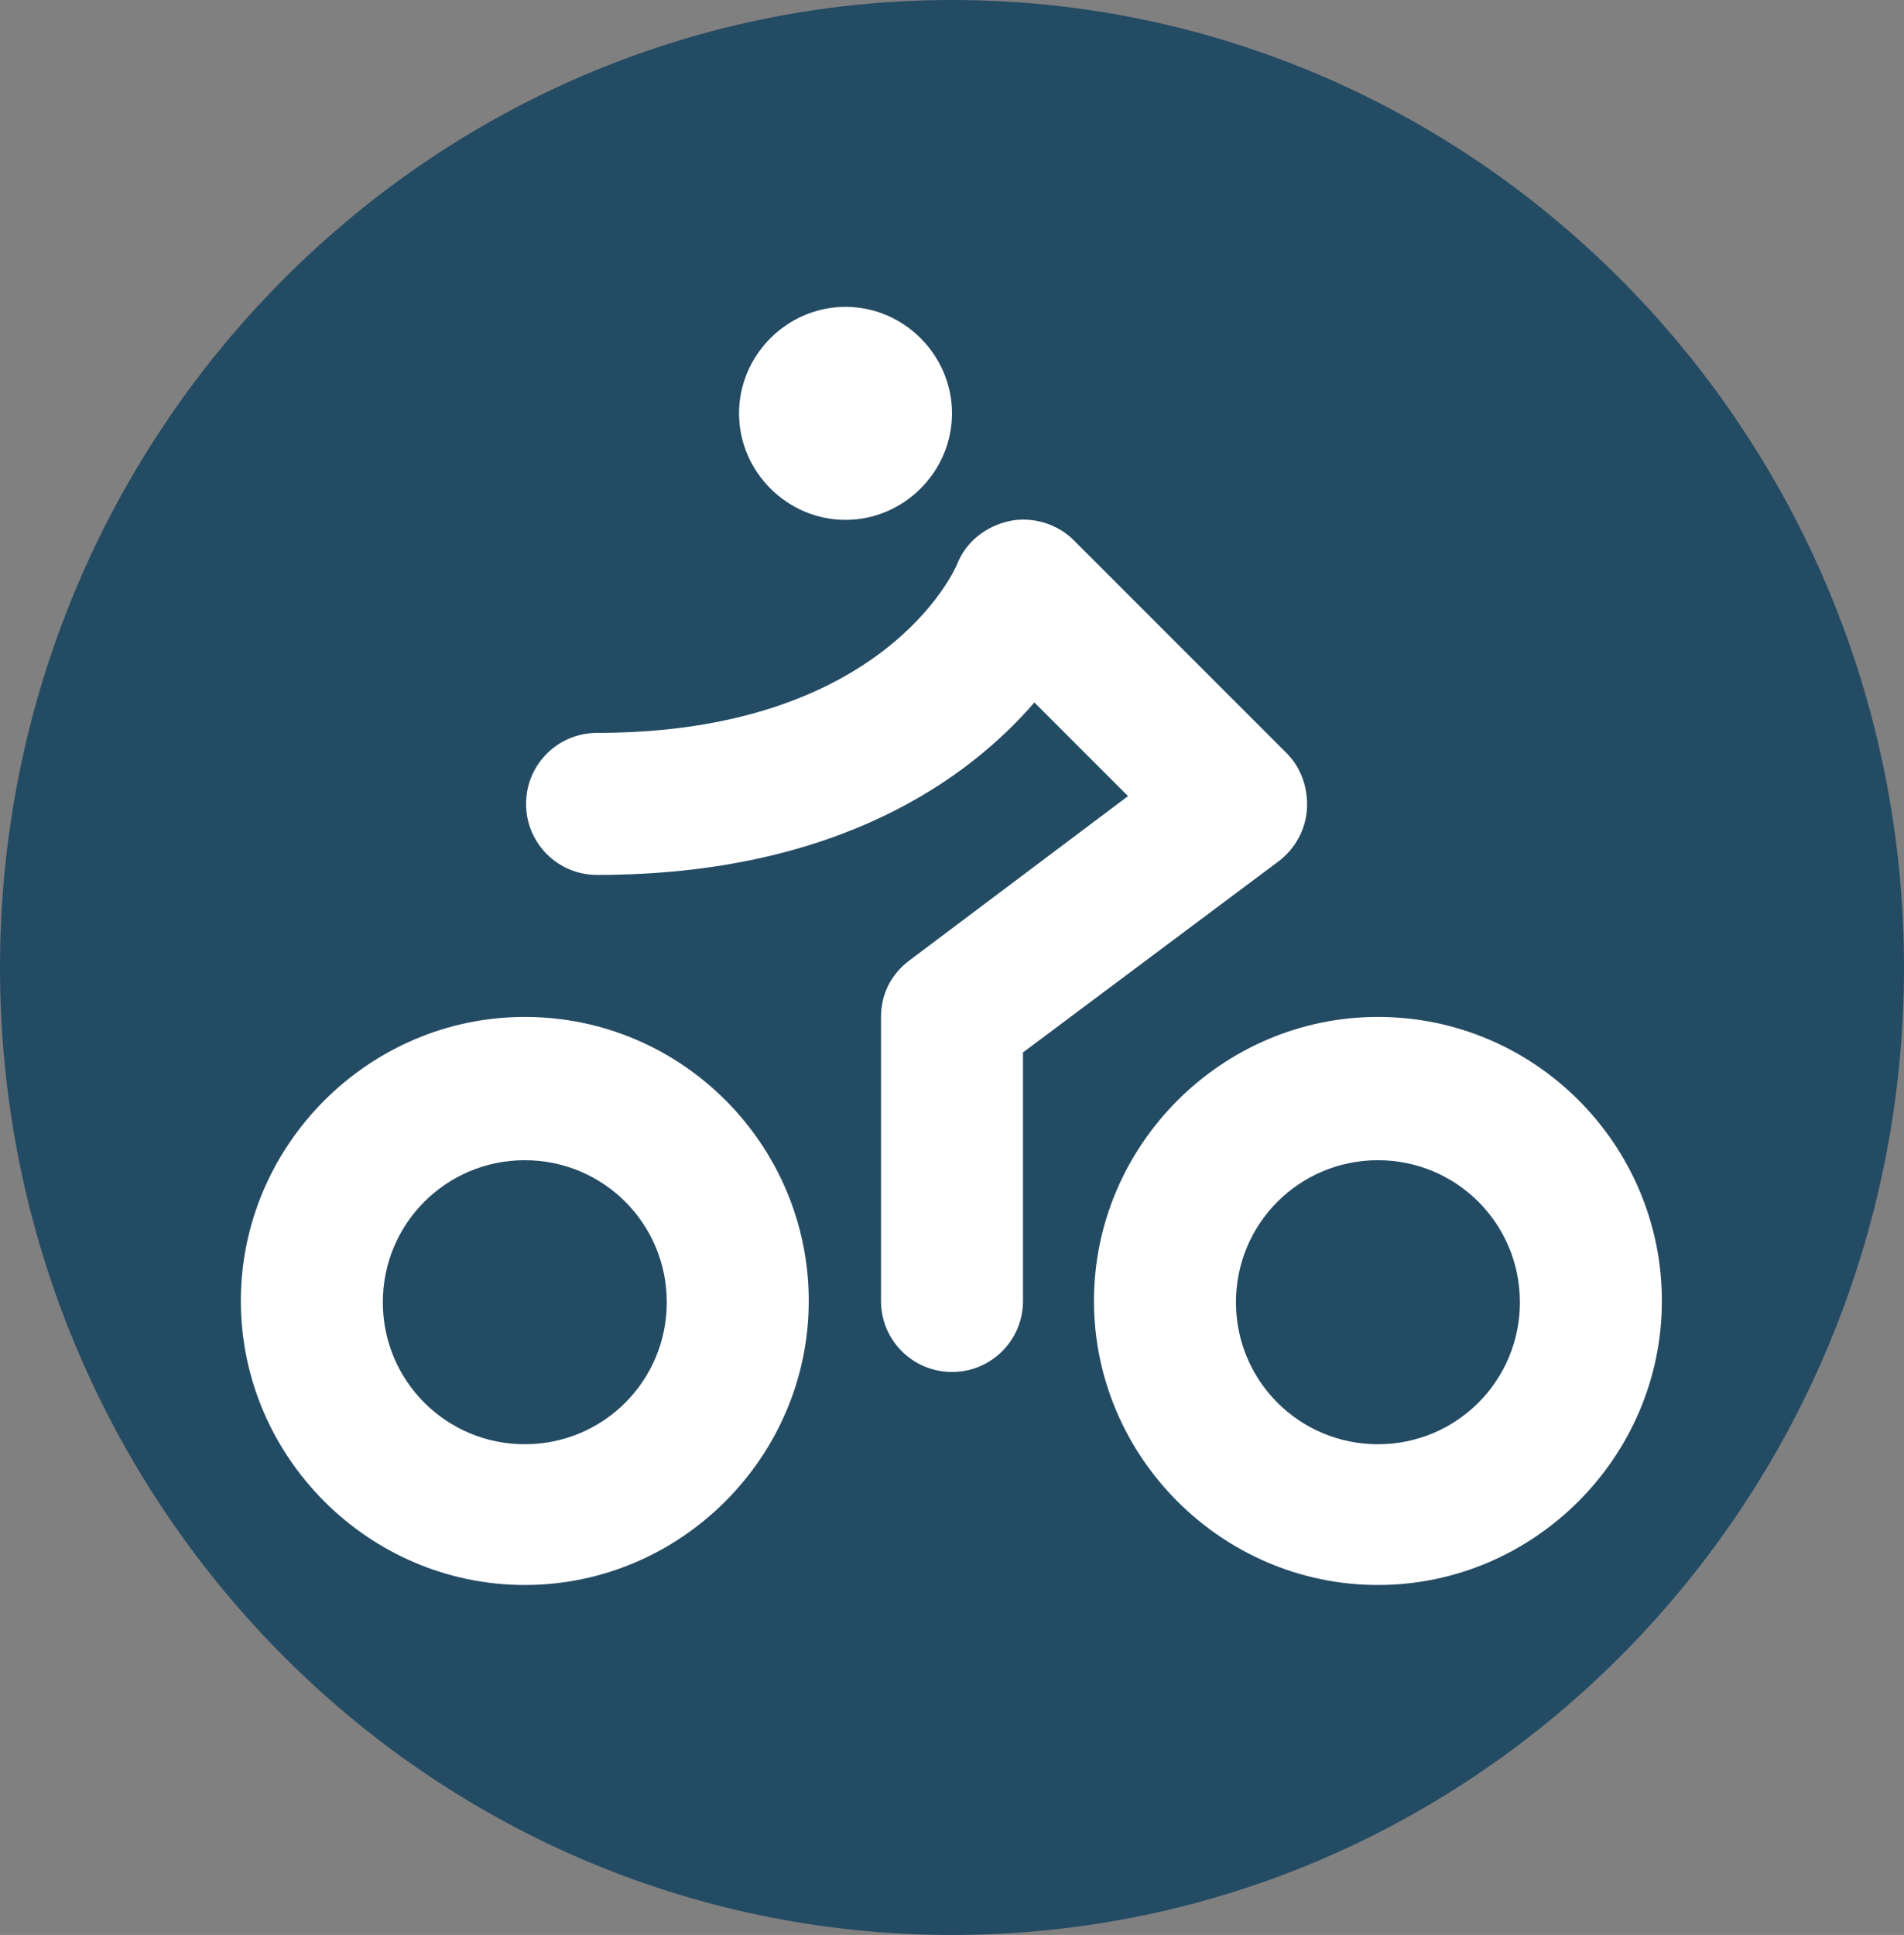 <?xml version="1.0" encoding="UTF-8"?>
<svg id="Layer_2" data-name="Layer 2" xmlns="http://www.w3.org/2000/svg" viewBox="0 0 15.02 15.26">
  <rect x="0" y="0" width="15.02" height="15.26" fill="#808080" stroke="none"/>
  <g id="Layer_1-2" data-name="Layer 1">
    <path d="M7.51,15.26c4.15,0,7.51-3.42,7.51-7.63S11.65,0,7.51,0,0,3.42,0,7.63s3.36,7.63,7.51,7.63" fill="#244b64" stroke-width="0"/>
    <path d="M10.87,11.39c.62,0,1.12-.5,1.12-1.12s-.5-1.12-1.12-1.12-1.12.5-1.12,1.12.5,1.12,1.12,1.12M10.87,8.02c1.24,0,2.24,1.01,2.24,2.24s-1.01,2.24-2.24,2.24-2.24-1.01-2.24-2.24,1.01-2.24,2.24-2.24" fill="#fff" stroke-width="0"/>
    <path d="M4.14,11.39c.62,0,1.12-.5,1.12-1.12s-.5-1.12-1.12-1.12-1.12.5-1.12,1.12.5,1.12,1.12,1.12M4.14,8.02c1.24,0,2.24,1.01,2.24,2.24s-1.01,2.24-2.24,2.24-2.24-1.01-2.24-2.24,1.01-2.24,2.24-2.24" fill="#fff" stroke-width="0"/>
    <path d="M8.9,6.28l-.74-.74c-.51.59-1.54,1.36-3.45,1.36-.31,0-.56-.25-.56-.56s.25-.56.56-.56c2.25,0,2.82-1.28,2.84-1.33.07-.18.23-.3.41-.34.18-.04.38.02.51.15l1.68,1.68c.11.11.17.27.16.44-.01.16-.09.31-.22.41l-2.02,1.51v1.96c0,.31-.25.56-.56.56s-.56-.25-.56-.56v-2.24c0-.18.08-.34.23-.45l1.73-1.3Z" fill="#fff" stroke-width="0"/>
    <path d="M6.67,2.42c-.46,0-.84.38-.84.84s.38.84.84.84.84-.38.84-.84-.38-.84-.84-.84" fill="#fff" stroke-width="0"/>
  </g>
</svg>